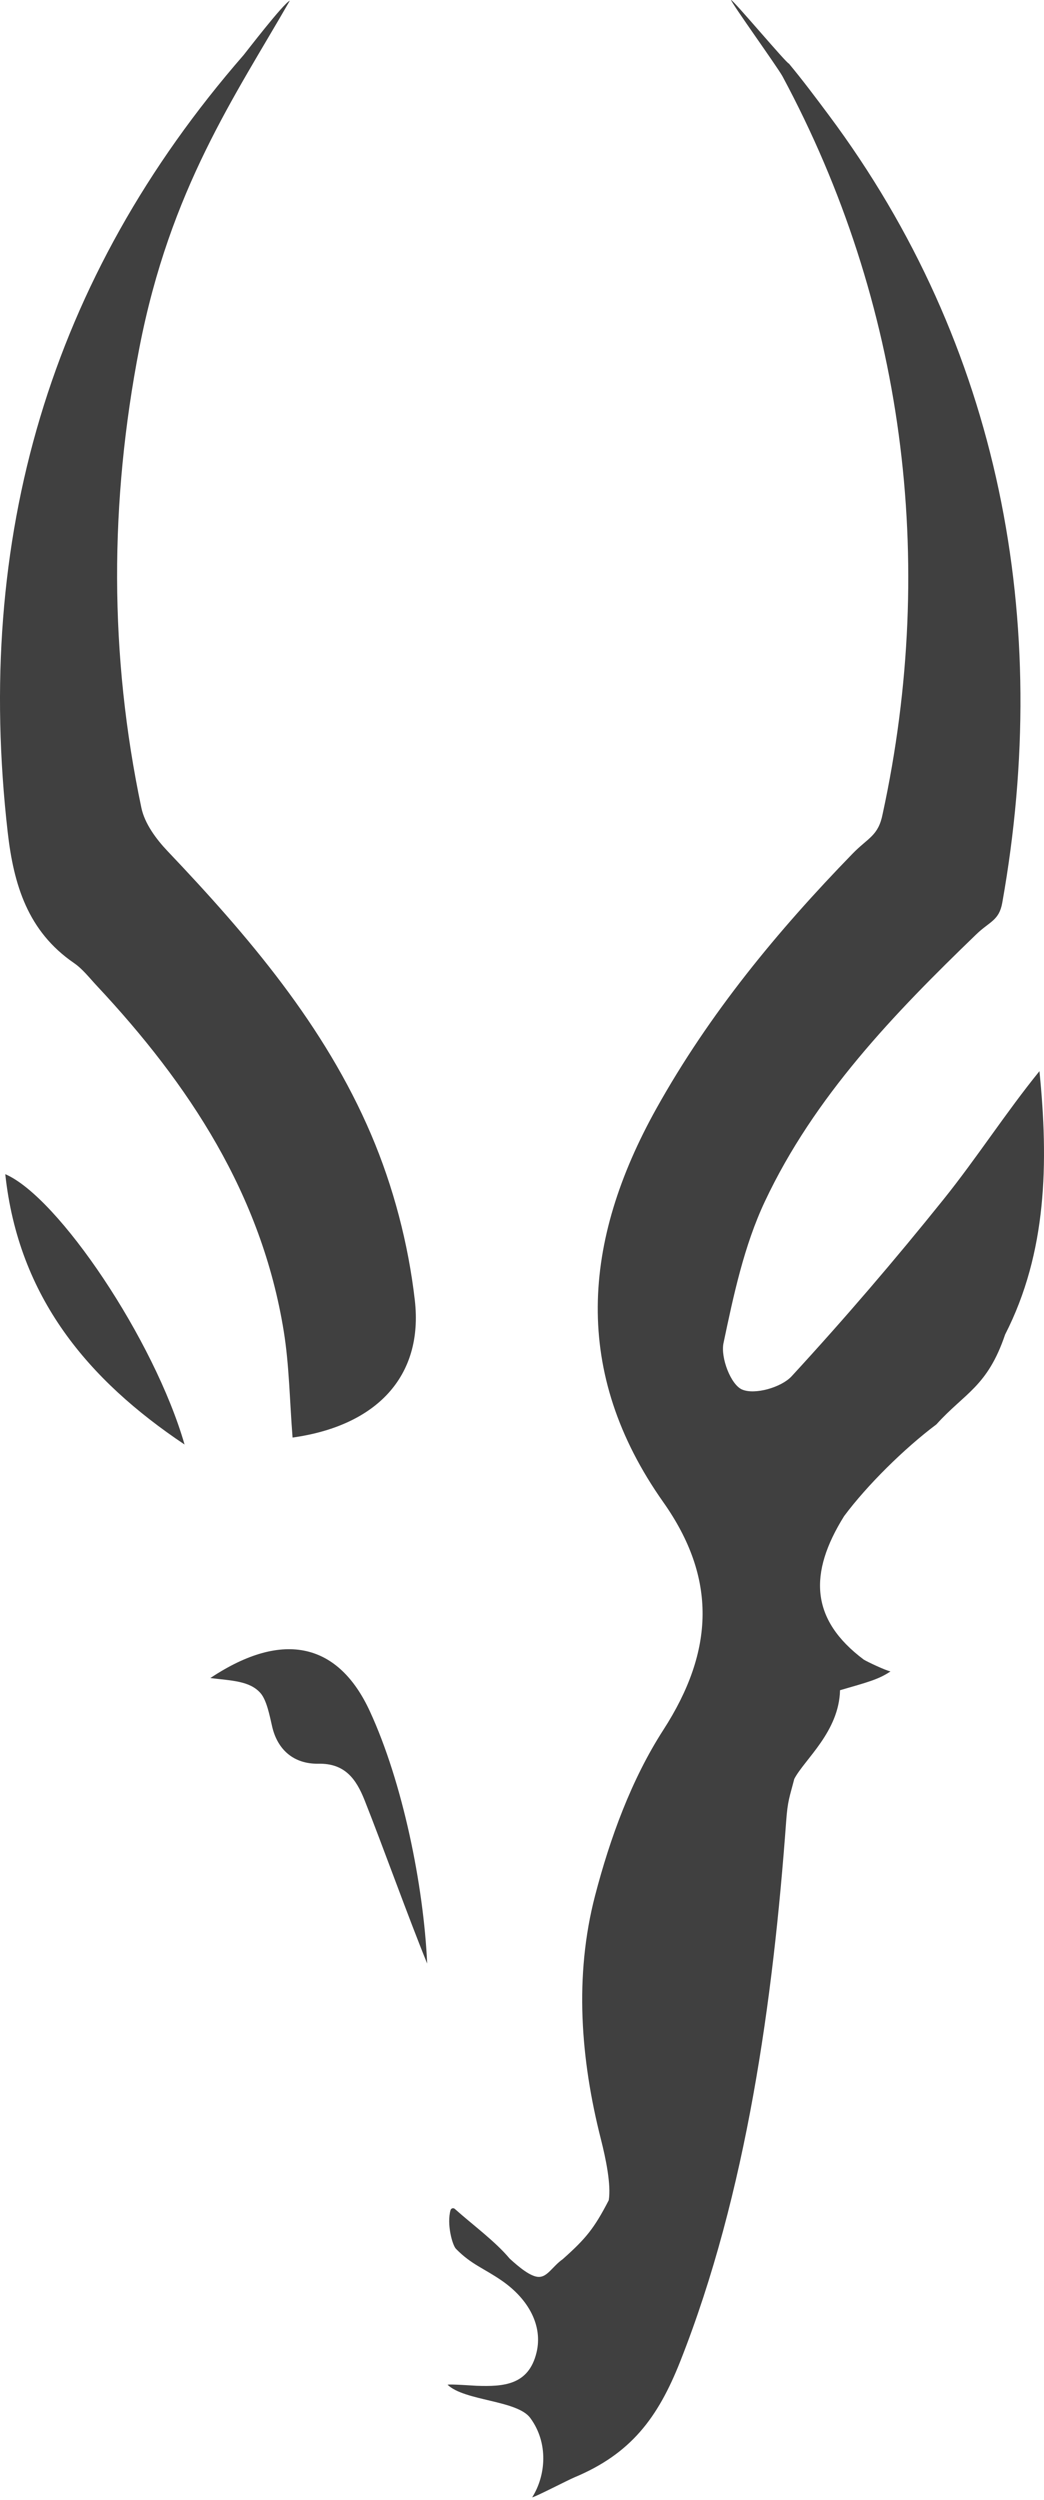 <?xml version="1.0" encoding="UTF-8" standalone="no"?>
<svg width="256px" height="613px" viewBox="0 0 256 613" version="1.1" xmlns="http://www.w3.org/2000/svg" xmlns:xlink="http://www.w3.org/1999/xlink" preserveAspectRatio="xMidYMid">
    <g>
        <path d="M193.439,15.578 C196.9,19.754 199.955,23.84 203.194,28.181 C245.365,84.703 258.038,152.404 245.767,221.346 C244.987,225.73 242.677,225.919 239.403,229.078 C219.153,248.617 199.66,268.867 187.555,294.583 C182.468,305.392 179.884,317.53 177.409,329.325 C176.669,332.853 179.184,339.48 181.952,340.687 C185.06,342.042 191.586,340.193 194.123,337.436 C207.028,323.413 219.455,308.911 231.386,294.044 C239.527,283.9 246.579,272.882 254.885,262.632 C257.132,285.062 256.743,307.107 246.466,327.209 C242.141,340.011 236.569,341.526 229.615,349.24 C221.704,355.173 212.588,364.198 206.986,371.732 C198.233,385.761 198.699,397.096 211.816,406.924 C212.64,407.428 216.962,409.499 218.362,409.81 C215.395,411.796 212.784,412.443 205.985,414.421 C205.743,424.613 197.249,431.408 194.764,436.172 C193.59,440.739 193.152,441.429 192.78,446.521 C189.574,490.329 183.104,537.737 166.808,578.968 C161.299,592.906 154.659,601.635 140.863,607.413 C139.212,608.105 131.483,612.115 130.489,612.327 C133.885,606.933 134.528,598.968 130.028,592.854 C126.799,588.467 113.91,588.712 109.741,584.699 C110.535,584.517 116.066,584.935 116.853,584.961 C123.425,585.187 129.643,584.854 131.571,576.762 C133.117,570.27 129.66,563.787 123.121,559.238 C118.677,556.145 115.612,555.267 111.816,551.393 C110.898,550.456 109.512,545.302 110.473,541.903 C110.604,541.439 111.16,541.265 111.519,541.587 C115.805,545.43 121.397,549.501 124.977,553.781 C127.274,555.883 130.172,558.295 132.173,558.27 C134.287,558.244 135.504,555.674 137.976,553.929 C143.667,548.864 145.685,546.397 149.269,539.475 C149.89,535.668 148.539,529.207 147.349,524.517 C142.367,504.898 140.792,484.488 145.912,464.803 C149.581,450.695 154.831,436.288 162.667,424.137 C175.199,404.704 175.778,386.924 162.648,368.314 C140.206,336.505 142.788,304.358 160.972,271.758 C173.93,248.525 190.602,228.304 209.061,209.307 C212.882,205.375 215.375,204.974 216.43,199.591 C229.945,137.292 221.631,74.11 191.873,18.709 C190.555,16.32 179.433,0.876 179.265,0.003 C179.615,-0.232 193.089,15.813 193.439,15.578 Z M71.741,352.47 C71.02,343.358 70.931,334.761 69.573,326.368 C64.152,292.87 46.395,265.914 23.725,241.686 C21.924,239.761 20.263,237.58 18.128,236.115 C6.804,228.344 3.351,216.917 1.884,204.015 C-6.291,132.114 11.98,68.34 59.748,13.483 C60.066,13.117 69.524,0.777 71.066,0.168 C57.671,23.513 41.729,46.315 34.169,85.336 C26.85,123.115 26.772,160.583 34.675,198.098 C35.482,201.928 38.29,205.737 41.089,208.683 C60.93,229.57 79.611,251.466 90.995,278.144 C96.454,290.934 100.137,304.988 101.719,318.802 C103.865,337.543 92.239,349.612 71.741,352.47 Z M51.571,411.438 C69.677,399.391 83.104,403.135 90.681,419.551 C98.742,437.013 103.866,462.195 104.749,481.439 C100.189,470.285 93.856,452.612 89.41,441.413 C87.32,436.148 84.56,432.323 78.086,432.441 C72.034,432.551 68.045,429.007 66.735,423.34 C66.133,420.736 65.412,416.836 63.832,415.073 C61.199,412.135 56.847,412.077 51.571,411.438 Z M45.256,354.178 C21.625,338.361 4.53,318.096 1.293,287.892 C14.299,293.472 37.885,328.559 45.256,354.178 Z" fill="rgb(64,64,64)"></path>
    </g>
</svg>

